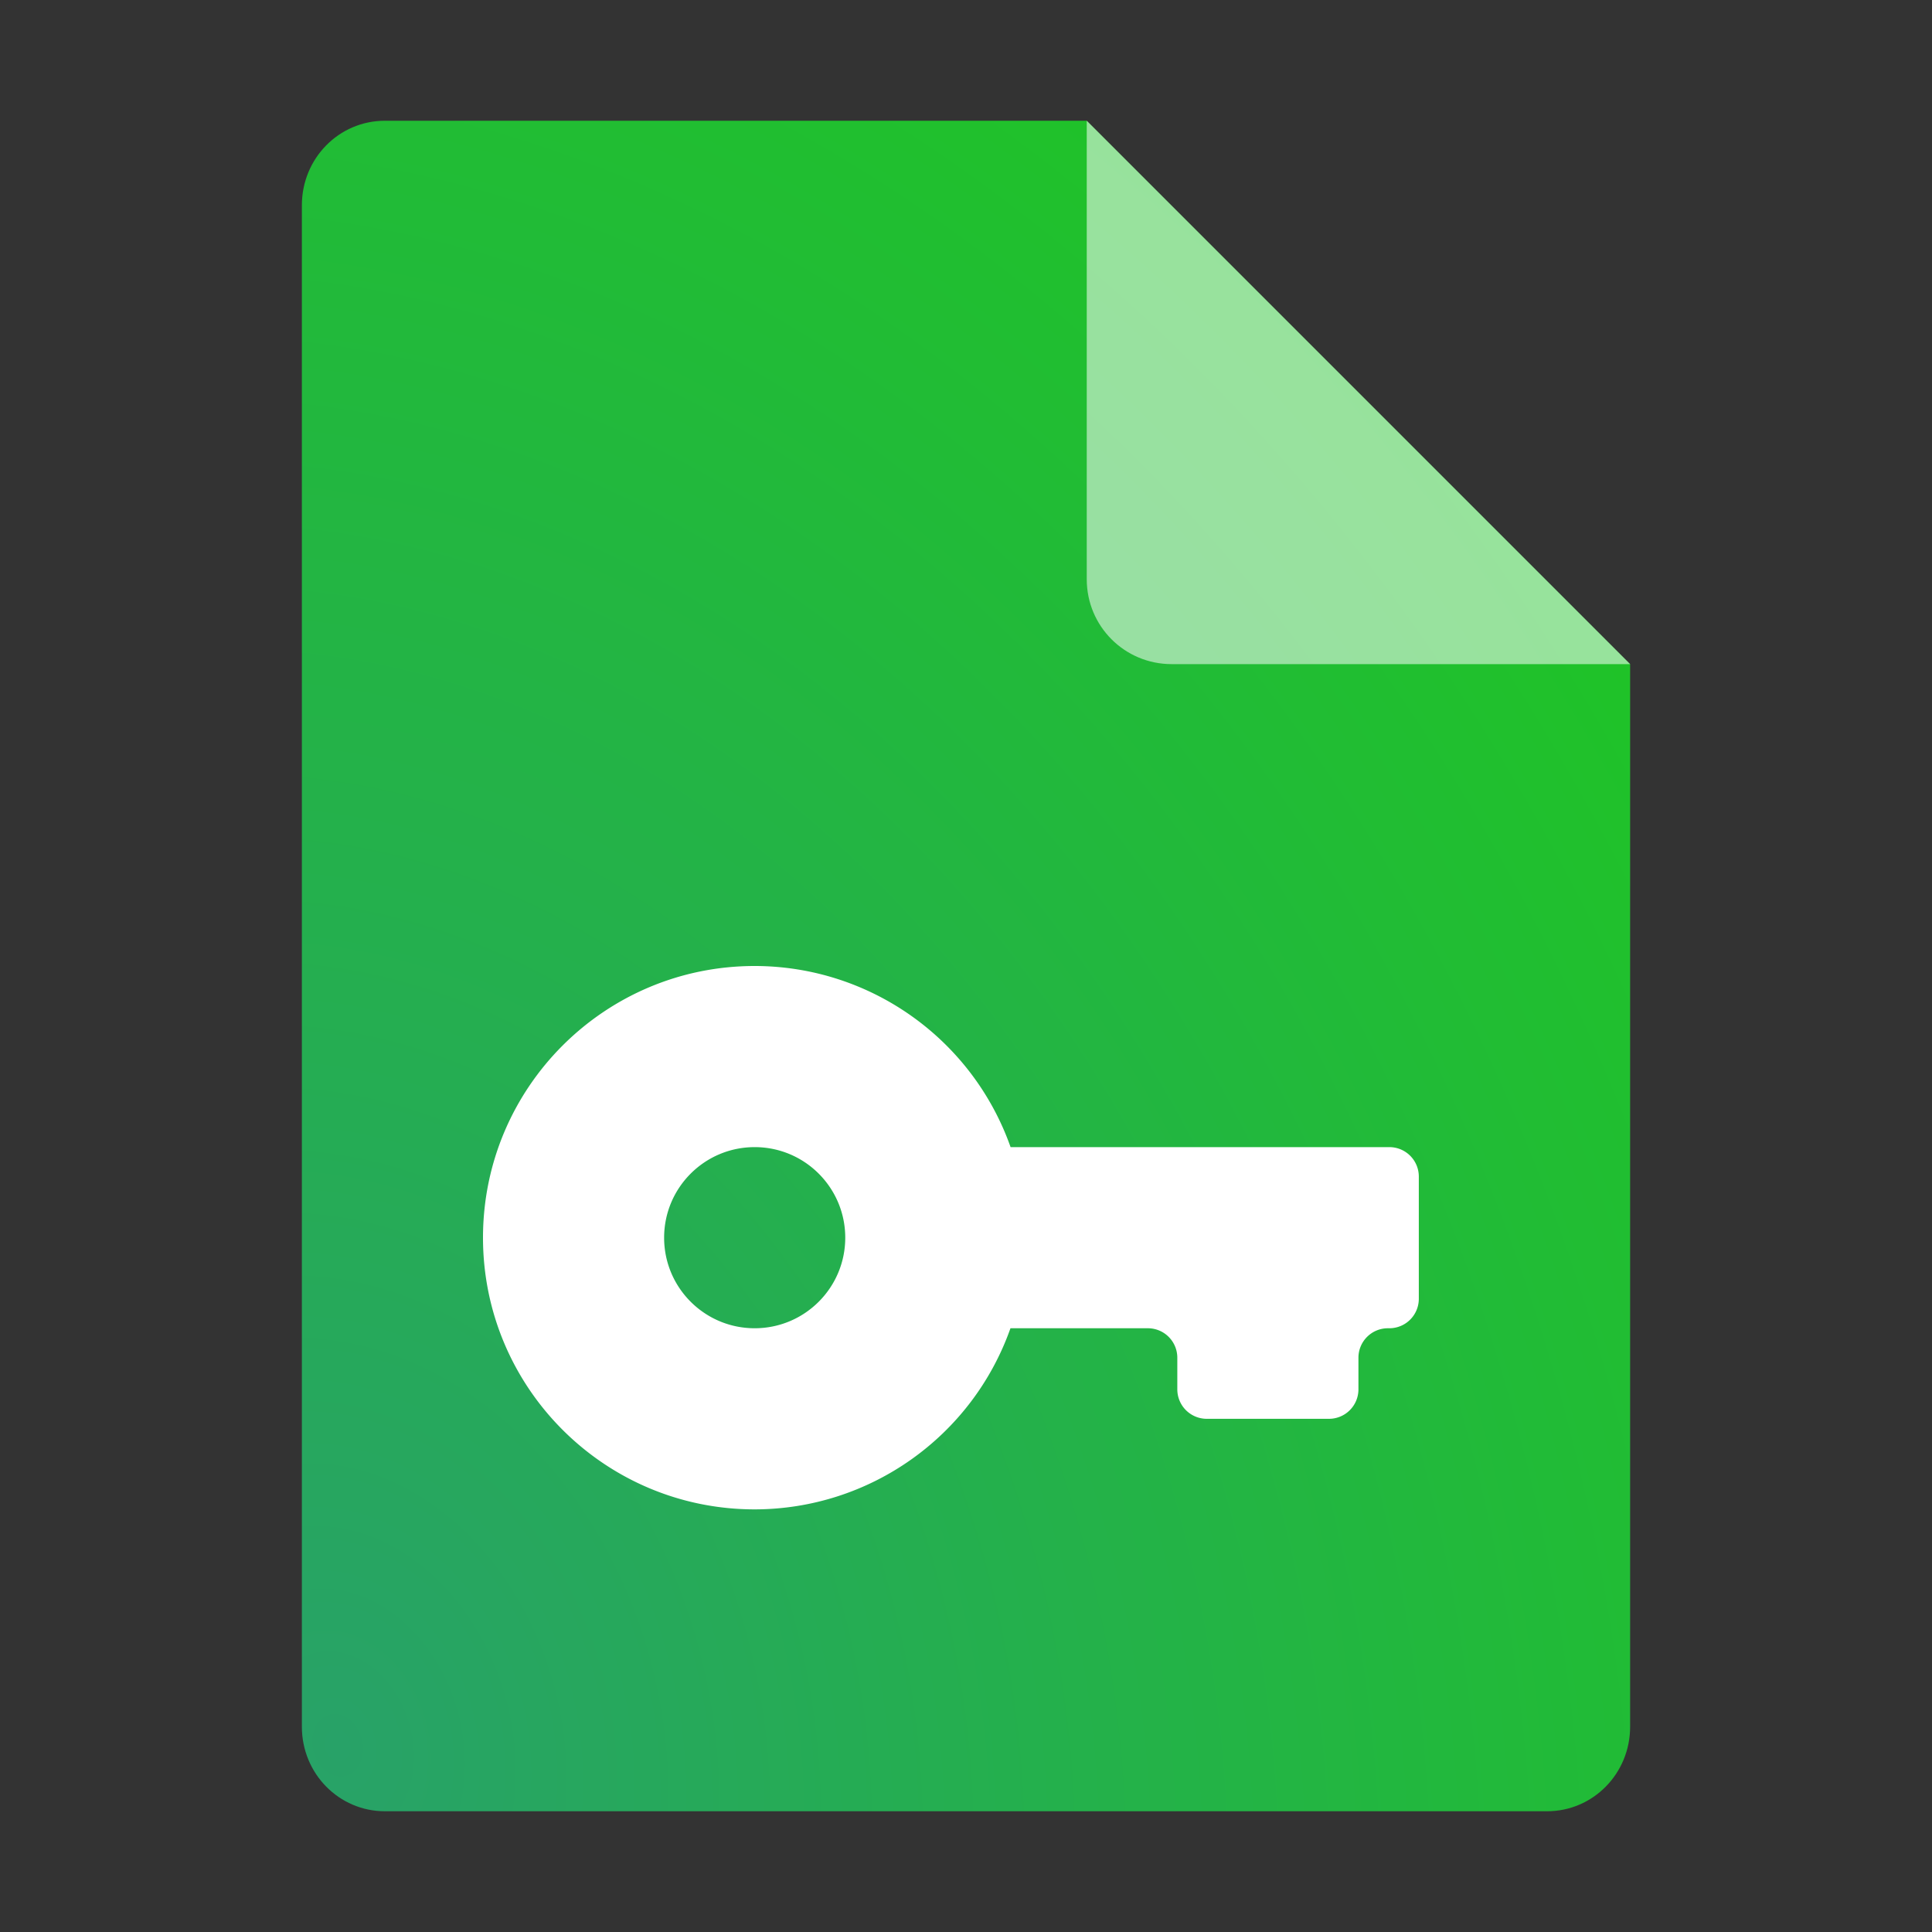 <?xml version="1.0" encoding="UTF-8" standalone="no"?>
<svg
   width="64"
   height="64"
   version="1.1"
   id="svg6"
   sodipodi:docname="application-pgp.svg"
   inkscape:version="1.3.2 (091e20ef0f, 2023-11-25, custom)"
   xmlns:inkscape="http://www.inkscape.org/namespaces/inkscape"
   xmlns:sodipodi="http://sodipodi.sourceforge.net/DTD/sodipodi-0.dtd"
   xmlns:xlink="http://www.w3.org/1999/xlink"
   xmlns="http://www.w3.org/2000/svg"
   xmlns:svg="http://www.w3.org/2000/svg">
  <rect width="100%" height="100%" fill="#333333" stroke="none"/>
  <defs
     id="defs6">
    <inkscape:path-effect
       effect="fillet_chamfer"
       id="path-effect9"
       is_visible="true"
       lpeversion="1"
       nodesatellites_param="F,0,0,1,0,0,0,1 @ F,0,0,1,0,0,0,1 @ F,0,0,1,0,0,0,1 @ F,0,0,1,0,0,0,1 @ F,0,1,1,0,0.976,0,1 @ F,0,1,1,0,0.976,0,1 @ F,0,1,1,0,0.976,0,1 @ F,0,1,1,0,0.976,0,1 @ F,0,0,1,0,0.976,0,1 @ F,0,1,1,0,0.976,0,1 @ F,0,0,1,0,0,0,1 @ F,0,0,1,0,0,0,1 | F,0,0,1,0,0,0,1 @ F,0,0,1,0,0,0,1 @ F,0,0,1,0,0,0,1 @ F,0,0,1,0,0,0,1"
       radius="0"
       unit="px"
       method="auto"
       mode="F"
       chamfer_steps="1"
       flexible="false"
       use_knot_distance="true"
       apply_no_radius="true"
       apply_with_radius="true"
       only_selected="false"
       hide_knots="false" />
    <inkscape:path-effect
       effect="fillet_chamfer"
       id="path-effect8"
       is_visible="true"
       lpeversion="1"
       nodesatellites_param="F,0,0,1,0,0,0,1 @ F,0,0,1,0,0,0,1 @ F,0,0,1,0,0,0,1 @ F,0,0,1,0,0,0,1 @ F,0,1,1,0,1.033,0,1 @ F,0,1,1,0,1.033,0,1 @ F,0,1,1,0,1.033,0,1 @ F,0,1,1,0,1.033,0,1 @ F,0,0,1,0,1.033,0,1 @ F,0,1,1,0,1.033,0,1 @ F,0,0,1,0,0,0,1 @ F,0,0,1,0,0,0,1 | F,0,0,1,0,0,0,1 @ F,0,0,1,0,0,0,1 @ F,0,0,1,0,0,0,1 @ F,0,0,1,0,0,0,1"
       radius="0"
       unit="px"
       method="auto"
       mode="F"
       chamfer_steps="1"
       flexible="false"
       use_knot_distance="true"
       apply_no_radius="true"
       apply_with_radius="true"
       only_selected="false"
       hide_knots="false" />
    <radialGradient
       inkscape:collect="always"
       xlink:href="#linearGradient9-6"
       id="radialGradient10-3"
       cx="11.2"
       cy="52.256"
       fx="11.2"
       fy="52.256"
       r="22"
       gradientTransform="matrix(2.394,-0.641,0.816,3.047,-58.268,-94.238)"
       gradientUnits="userSpaceOnUse" />
    <linearGradient
       id="linearGradient9-6"
       inkscape:collect="always">
      <stop
         style="stop-color:#28a268;stop-opacity:1;"
         offset="0"
         id="stop9-7" />
      <stop
         style="stop-color:#1fc327;stop-opacity:1;"
         offset="1"
         id="stop10-5" />
    </linearGradient>
  </defs>
  <sodipodi:namedview
     id="namedview6"
     pagecolor="#ffffff"
     bordercolor="#000000"
     borderopacity="0.25"
     inkscape:showpageshadow="2"
     inkscape:pageopacity="0.0"
     inkscape:pagecheckerboard="0"
     inkscape:deskcolor="#d1d1d1"
     inkscape:zoom="9.8221551"
     inkscape:cx="16.646041"
     inkscape:cy="39.706154"
     inkscape:window-width="1920"
     inkscape:window-height="1014"
     inkscape:window-x="0"
     inkscape:window-y="0"
     inkscape:window-maximized="1"
     inkscape:current-layer="svg6" />
  <g
     id="g1">
    <path
       style="fill:url(#radialGradient10-3);fill-opacity:1"
       d="M 12.75,4 C 11.226,4 10,5.249 10,6.8 v 50.4 c 0,1.55 1.226,2.8 2.75,2.8 h 38.5 C 52.772,60 54,58.75 54,57.2 V 22 L 36,4 Z"
       id="path2-3"
       sodipodi:nodetypes="ssssssccs" />
    <path
       style="opacity:0.538;fill:#ffffff;fill-opacity:1"
       d="M 54,22 36,4 V 19.188 C 36,20.747 37.255,22 38.812,22 Z"
       id="path4-5" />
  </g>
  <path
     style="fill:#ffffff;fill-opacity:1"
     d="m 25,32 c -4.971,0 -9,4.029 -9,9 0,4.971 4.029,9 9,9 3.809,-0.005 7.203,-2.408 8.473,-6 h 4.552 A 0.976,0.976 45 0 1 39,44.976 v 1.049 A 0.976,0.976 45 0 0 39.976,47 h 4.049 A 0.976,0.976 135 0 0 45,46.024 V 44.976 A 0.976,0.976 135 0 1 45.976,44 h 0.049 A 0.976,0.976 135 0 0 47,43.024 V 38.976 A 0.976,0.976 45 0 0 46.024,38 H 33.477 c -1.27,-3.592 -4.664,-5.996 -8.475,-6 z m 0,6 c 1.657,0 3,1.343 3,3 0,1.657 -1.343,3 -3,3 -1.657,0 -3,-1.343 -3,-3 0,-1.657 1.343,-3 3,-3 z"
     id="path6"
     inkscape:path-effect="#path-effect9"
     inkscape:original-d="M 25 32 C 20.029439 32 16 36.029439 16 41 C 16 45.970561 20.029439 50 25 50 C 28.809393 49.9946 32.202861 47.591533 33.472656 44 L 39 44 L 39 47 L 45 47 L 45 44 L 47 44 L 47 38 L 33.476562 38 C 32.206474 34.407637 28.812227 32.004353 25.001953 32 L 25 32 z M 25 38 C 26.656853 38 28 39.343147 28 41 C 28 42.656853 26.656853 44 25 44 C 23.343148 44 22 42.656853 22 41 C 22 39.343147 23.343148 38 25 38 z" />
</svg>
